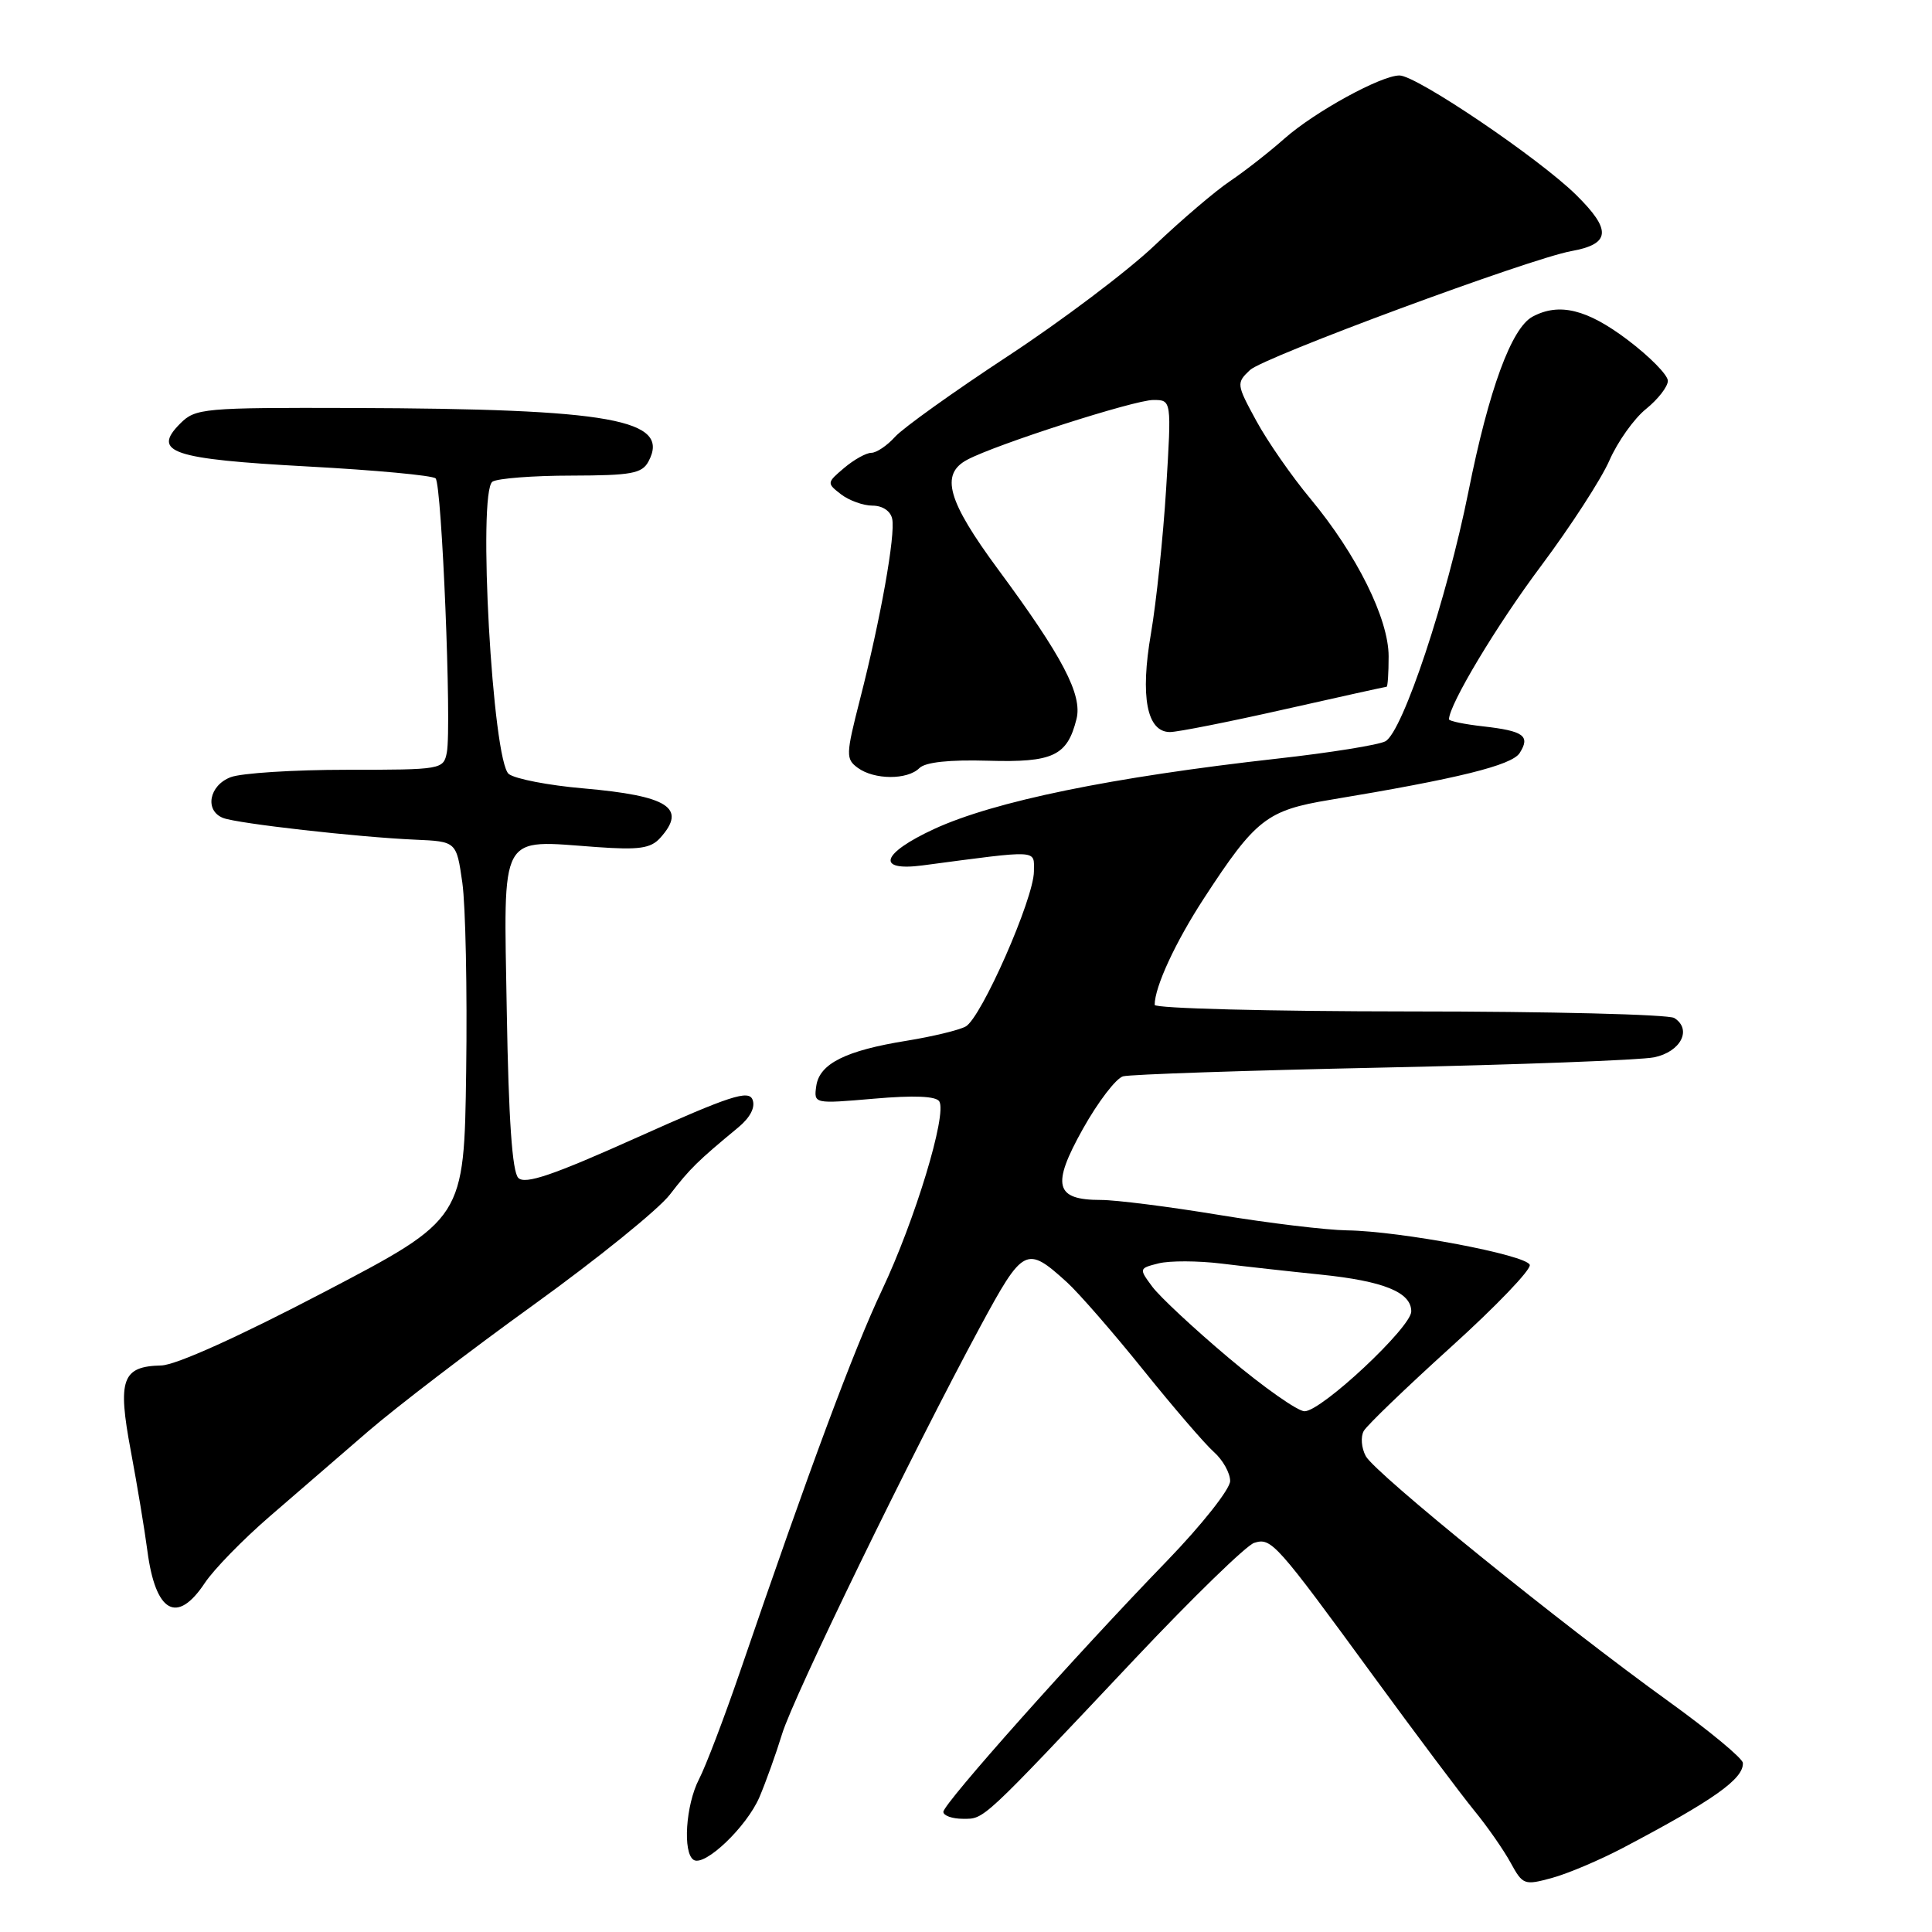 <?xml version="1.0" encoding="UTF-8" standalone="no"?>
<!DOCTYPE svg PUBLIC "-//W3C//DTD SVG 1.1//EN" "http://www.w3.org/Graphics/SVG/1.1/DTD/svg11.dtd" >
<svg xmlns="http://www.w3.org/2000/svg" xmlns:xlink="http://www.w3.org/1999/xlink" version="1.1" viewBox="0 0 256 256">
 <g >
 <path fill="currentColor"
d=" M 215.00 244.88 C 227.08 238.52 231.05 235.71 230.94 233.60 C 230.91 232.99 226.52 229.36 221.19 225.51 C 206.82 215.16 182.18 195.20 180.97 192.94 C 180.39 191.86 180.27 190.36 180.71 189.60 C 181.14 188.85 186.35 183.84 192.28 178.47 C 198.22 173.10 202.91 168.21 202.70 167.60 C 202.27 166.29 185.58 163.13 178.50 163.03 C 175.75 162.99 168.10 162.07 161.50 160.98 C 154.90 159.89 147.87 159.00 145.87 159.00 C 139.79 159.00 139.30 157.08 143.48 149.60 C 145.48 146.02 147.88 142.88 148.81 142.62 C 149.74 142.36 165.21 141.84 183.19 141.46 C 201.17 141.08 217.37 140.47 219.18 140.10 C 222.72 139.37 224.24 136.40 221.85 134.89 C 221.11 134.42 205.31 134.02 186.75 134.02 C 168.19 134.01 153.00 133.62 153.00 133.15 C 153.00 130.77 155.76 124.81 159.55 119.00 C 166.37 108.54 167.87 107.37 176.20 105.99 C 193.21 103.17 200.34 101.41 201.37 99.77 C 202.80 97.51 201.91 96.86 196.55 96.25 C 194.05 95.97 192.00 95.55 192.00 95.31 C 192.00 93.38 198.34 82.81 204.19 75.00 C 208.09 69.78 212.18 63.48 213.26 61.00 C 214.35 58.52 216.53 55.45 218.12 54.18 C 219.70 52.90 221.00 51.23 221.00 50.46 C 221.00 49.69 218.60 47.25 215.66 45.03 C 210.28 40.97 206.60 40.07 203.07 41.96 C 200.28 43.46 197.28 51.61 194.58 65.12 C 191.73 79.34 185.88 96.93 183.58 98.22 C 182.72 98.70 176.27 99.74 169.26 100.52 C 147.28 102.98 131.75 106.17 123.77 109.85 C 116.77 113.09 116.01 115.49 122.25 114.67 C 137.92 112.60 137.00 112.55 137.00 115.46 C 137.00 119.04 130.01 134.92 127.95 136.02 C 127.05 136.51 123.54 137.35 120.16 137.90 C 112.06 139.20 108.58 140.94 108.16 143.90 C 107.83 146.27 107.83 146.27 115.82 145.58 C 121.10 145.12 124.03 145.24 124.46 145.94 C 125.51 147.64 121.24 161.71 116.85 170.98 C 113.11 178.89 107.28 194.56 98.04 221.56 C 95.95 227.64 93.52 234.03 92.62 235.76 C 90.86 239.17 90.44 245.54 91.92 246.45 C 93.39 247.36 98.94 242.07 100.63 238.13 C 101.48 236.13 102.83 232.37 103.63 229.76 C 105.14 224.81 120.85 192.52 129.88 175.80 C 135.60 165.22 135.99 165.02 141.37 169.90 C 142.94 171.33 147.49 176.55 151.47 181.50 C 155.45 186.45 159.67 191.36 160.85 192.40 C 162.03 193.45 163.00 195.18 163.00 196.24 C 163.00 197.31 159.25 202.05 154.62 206.84 C 142.52 219.33 125.00 239.00 125.00 240.08 C 125.00 240.58 126.17 241.00 127.60 241.00 C 130.47 241.00 129.88 241.55 150.41 219.77 C 158.05 211.67 165.15 204.77 166.18 204.44 C 168.46 203.72 169.01 204.33 182.11 222.26 C 187.64 229.82 193.59 237.76 195.33 239.89 C 197.08 242.02 199.25 245.14 200.17 246.83 C 201.78 249.77 201.98 249.84 205.67 248.83 C 207.78 248.25 211.97 246.47 215.00 244.88 Z  M 27.14 209.75 C 28.33 207.96 32.16 204.03 35.66 201.00 C 39.16 197.97 45.06 192.88 48.76 189.68 C 52.47 186.48 62.37 178.90 70.77 172.85 C 79.17 166.79 87.27 160.24 88.77 158.28 C 91.42 154.84 92.44 153.84 97.80 149.41 C 99.40 148.09 100.11 146.73 99.72 145.72 C 99.21 144.39 96.77 145.18 84.48 150.69 C 73.26 155.73 69.58 156.98 68.68 156.08 C 67.87 155.27 67.39 148.27 67.15 133.99 C 66.75 109.92 65.99 111.30 79.05 112.24 C 84.67 112.64 86.22 112.42 87.47 111.04 C 91.07 107.05 88.58 105.45 77.25 104.46 C 72.73 104.07 68.31 103.22 67.43 102.57 C 65.26 100.99 63.26 65.09 65.26 63.82 C 65.94 63.39 70.65 63.02 75.71 63.02 C 83.67 63.00 85.07 62.75 85.93 61.14 C 88.90 55.58 81.05 54.17 46.75 54.06 C 26.94 54.00 25.90 54.10 23.89 56.11 C 20.07 59.93 22.75 60.83 40.76 61.81 C 49.70 62.29 57.34 63.00 57.72 63.39 C 58.55 64.21 59.86 96.30 59.21 99.69 C 58.77 101.96 58.54 102.00 45.95 102.00 C 38.90 102.00 31.98 102.44 30.57 102.98 C 27.69 104.07 27.08 107.43 29.58 108.39 C 31.51 109.13 47.44 110.93 54.99 111.26 C 60.48 111.50 60.48 111.50 61.26 116.95 C 61.69 119.95 61.92 131.20 61.77 141.95 C 61.50 161.50 61.50 161.50 43.00 171.18 C 31.67 177.11 23.29 180.89 21.37 180.93 C 16.17 181.05 15.55 182.77 17.33 192.24 C 18.18 196.78 19.17 202.75 19.53 205.50 C 20.61 213.70 23.46 215.30 27.14 209.75 Z  M 121.82 101.78 C 122.61 100.99 125.78 100.65 130.93 100.80 C 139.54 101.05 141.42 100.16 142.64 95.28 C 143.45 92.07 140.80 87.01 132.25 75.44 C 125.55 66.36 124.55 62.84 128.16 60.92 C 131.93 58.90 150.30 53.00 152.82 53.00 C 155.24 53.00 155.24 53.00 154.52 64.75 C 154.12 71.21 153.21 79.84 152.51 83.93 C 151.06 92.32 151.96 97.00 155.03 97.00 C 156.04 97.00 162.85 95.65 170.16 94.00 C 177.48 92.35 183.59 91.00 183.73 91.00 C 183.88 91.00 184.00 89.19 184.00 86.97 C 184.00 81.99 179.78 73.48 173.65 66.10 C 171.18 63.14 167.94 58.48 166.46 55.75 C 163.83 50.92 163.81 50.75 165.63 49.03 C 167.44 47.32 202.73 34.26 208.22 33.27 C 213.42 32.33 213.57 30.48 208.84 25.82 C 203.88 20.94 187.70 10.00 185.44 10.00 C 182.99 10.00 174.22 14.81 170.21 18.35 C 168.17 20.16 164.93 22.69 163.00 23.99 C 161.07 25.28 156.57 29.12 153.00 32.51 C 149.43 35.91 140.65 42.53 133.50 47.22 C 126.35 51.92 119.64 56.72 118.60 57.88 C 117.55 59.05 116.13 60.00 115.46 60.00 C 114.78 60.00 113.16 60.90 111.86 62.00 C 109.54 63.96 109.54 64.03 111.44 65.50 C 112.51 66.32 114.39 67.00 115.62 67.00 C 116.94 67.00 118.01 67.72 118.22 68.75 C 118.67 70.86 116.69 82.00 113.95 92.68 C 112.07 100.03 112.06 100.57 113.67 101.75 C 115.85 103.34 120.24 103.36 121.82 101.78 Z  M 162.86 179.97 C 158.26 176.10 153.69 171.84 152.69 170.50 C 150.90 168.09 150.91 168.06 153.53 167.40 C 154.99 167.04 158.73 167.05 161.84 167.43 C 164.95 167.81 170.88 168.47 175.00 168.89 C 183.35 169.75 187.00 171.23 187.00 173.77 C 187.00 175.87 175.11 187.00 172.86 187.00 C 171.96 187.00 167.46 183.84 162.86 179.97 Z "/>
</g>
</svg>